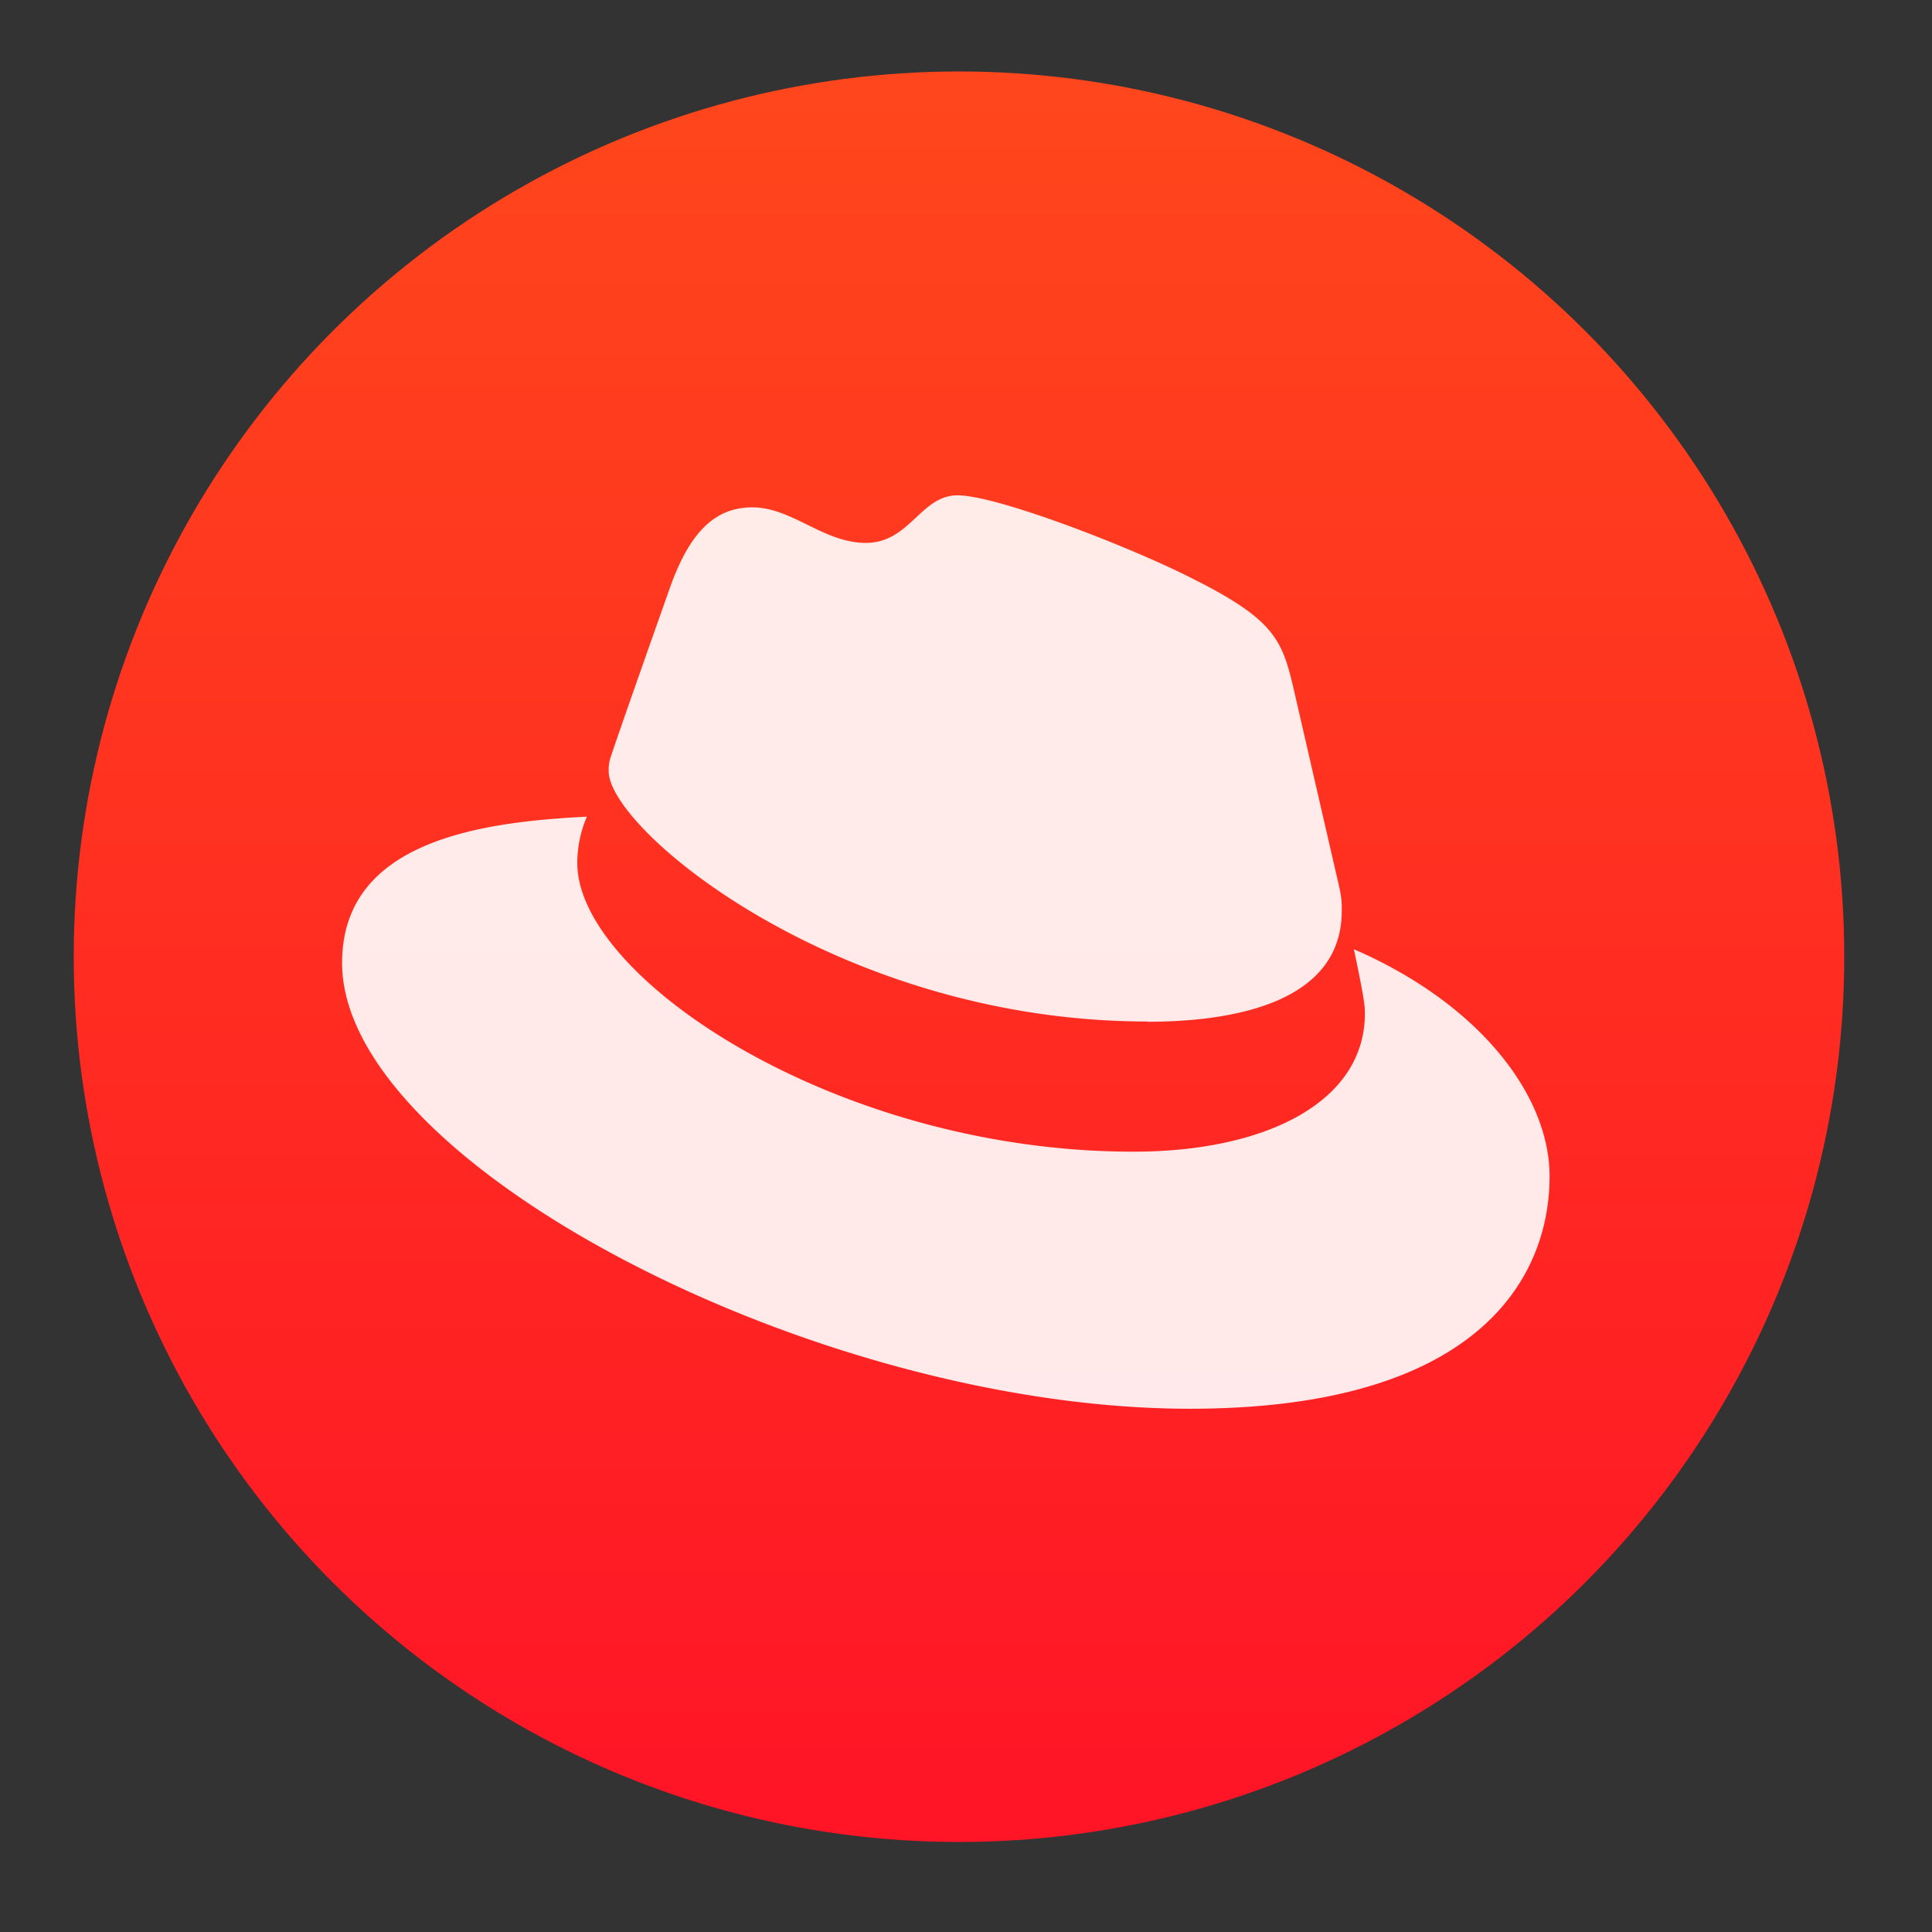 <svg height="48" width="48" xmlns="http://www.w3.org/2000/svg" xmlns:xlink="http://www.w3.org/1999/xlink">
  <rect width="100%" height="100%" fill="#333333" stroke="none"/>
  <linearGradient id="a" gradientUnits="userSpaceOnUse" x1="399.571" x2="399.571" y1="545.798" y2="517.798">
    <stop offset="0" stop-color="#3889e9" />
    <stop offset="1" stop-color="#5ea5fb" />
  </linearGradient>
  <linearGradient id="b" gradientUnits="userSpaceOnUse" x1="399.994" x2="399.994" y1="545.139" y2="518.139">
    <stop offset="0" stop-color="#ff1526" />
    <stop offset="1" stop-color="#ff461c" />
  </linearGradient>
  <g stroke-width="1.3" transform="matrix(1.571 0 0 1.571 -605.471 -811.685)">
    <circle cx="400.571" cy="531.798" fill="url(#b)" r="14" />
    <circle cx="400.571" cy="531.798" fill="url(#a)" r="0" />
  </g>
  <path d="m28.511 25.385c1.972 0 4.824-.407 4.824-2.752a2.206 2.206 0 0 0 -.049-.539l-1.174-5.1c-.271-1.122-.509-1.631-2.479-2.616-1.529-.782-4.859-2.072-5.844-2.072-.917 0-1.184 1.182-2.277 1.182-1.053 0-1.835-.883-2.82-.883-.946 0-1.562.645-2.038 1.97 0 0-1.325 3.738-1.496 4.281a1.002 1.002 0 0 0 -.035.306c0 1.453 5.721 6.217 13.387 6.217m5.127-1.794c.273 1.291.273 1.426.273 1.597 0 2.206-2.481 3.431-5.742 3.431-7.37.005-13.825-4.314-13.825-7.168a2.909 2.909 0 0 1 .238-1.155c-2.651.132-6.082.605-6.082 3.634-0 4.961 11.756 11.076 21.064 11.076 7.136 0 8.936-3.228 8.936-5.776 0-2.005-1.734-4.281-4.859-5.639" fill="#fff" fill-opacity=".9" stroke-width=".158" />
</svg>
